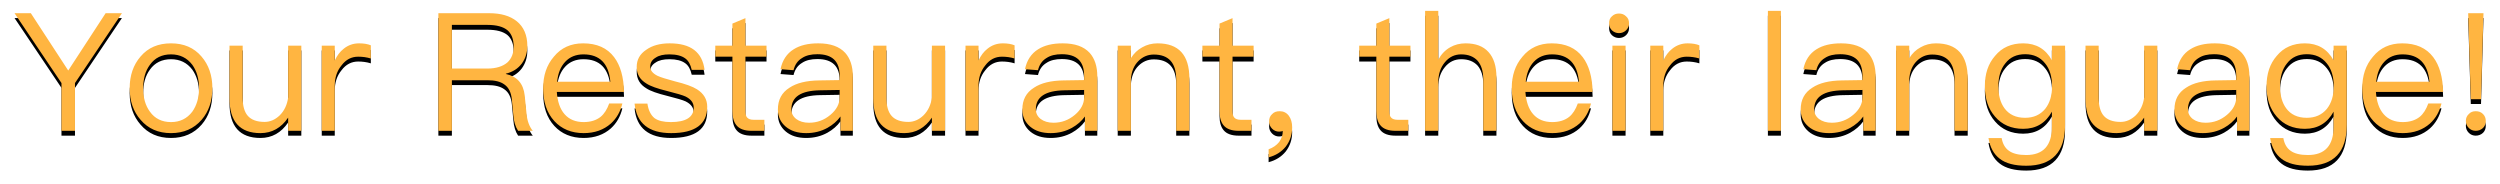 <?xml version="1.0" encoding="UTF-8"?>
<svg width="1032px" height="76px" viewBox="0 0 1032 76" version="1.1" xmlns="http://www.w3.org/2000/svg" xmlns:xlink="http://www.w3.org/1999/xlink">
    <!-- Generator: Sketch 52.6 (67491) - http://www.bohemiancoding.com/sketch -->
    <title>Your Restaurant, the</title>
    <desc>Created with Sketch.</desc>
    <defs>
        <path d="M206.998,328.448 L213.73,328.448 L229.166,352.112 L244.602,328.448 L251.334,328.448 L231.954,357.28 L231.954,377 L226.378,377 L226.378,357.28 L206.998,328.448 Z M271.598,340.892 C276.834,340.892 281.05,342.66 284.178,346.332 C287.17,349.8 288.666,354.152 288.666,359.456 C288.666,364.692 287.17,369.044 284.246,372.444 C281.05,376.116 276.834,377.952 271.598,377.952 C266.294,377.952 262.146,376.116 259.018,372.444 C256.026,369.044 254.53,364.692 254.53,359.456 C254.53,354.152 256.026,349.8 259.018,346.332 C262.146,342.66 266.294,340.892 271.598,340.892 Z M271.598,345.448 C267.858,345.448 264.934,346.876 262.894,349.732 C260.99,352.316 260.106,355.512 260.106,359.456 C260.106,363.332 260.99,366.528 262.894,369.112 C264.934,371.968 267.858,373.396 271.598,373.396 C275.27,373.396 278.194,371.968 280.37,369.112 C282.206,366.528 283.158,363.264 283.158,359.456 C283.158,355.512 282.206,352.316 280.37,349.732 C278.194,346.876 275.27,345.448 271.598,345.448 Z M295.738,341.844 L301.178,341.844 L301.178,363.332 C301.178,366.664 301.858,369.18 303.286,370.812 C304.714,372.444 307.026,373.328 310.222,373.328 C312.534,373.328 314.642,372.376 316.478,370.608 C318.382,368.704 319.538,366.256 319.946,363.264 L319.946,341.844 L325.386,341.844 L325.386,377 L319.946,377 L319.946,371.56 C317.09,375.776 313.282,377.952 308.522,377.952 C299.954,377.952 295.738,373.124 295.738,363.604 L295.738,341.844 Z M349.254,340.892 C351.158,340.892 352.79,341.164 354.082,341.708 L354.082,347.148 C352.314,346.604 350.546,346.4 348.846,346.4 C346.126,346.4 343.814,347.556 341.978,350.004 C340.074,352.316 339.19,355.104 339.19,358.368 L339.19,377 L333.818,377 L333.818,341.844 L339.19,341.844 L339.19,347.964 C340.142,345.924 341.366,344.292 342.862,343.136 C344.698,341.64 346.806,340.892 349.254,340.892 Z M381.962,328.448 L402.906,328.448 C407.734,328.448 411.542,329.536 414.33,331.78 C417.186,334.092 418.682,337.492 418.682,341.98 C418.682,344.7 417.934,347.08 416.438,349.188 C414.806,351.364 412.63,352.724 409.842,353.404 L409.842,353.54 C414.466,354.56 417.05,357.484 417.594,362.38 L418.342,369.86 C418.614,372.852 419.498,375.232 420.926,377 L414.874,377 C413.786,375.368 413.106,373.26 412.902,370.54 L412.29,364.08 C412.018,361.224 410.998,359.116 409.23,357.892 C407.598,356.668 405.286,356.124 402.226,356.124 L387.538,356.124 L387.538,377 L381.962,377 L381.962,328.448 Z M387.538,333.276 L387.538,351.296 L402.226,351.296 C405.762,351.296 408.55,350.412 410.454,348.78 C412.154,347.216 413.038,345.04 413.038,342.184 C413.038,339.192 412.154,336.948 410.522,335.52 C408.754,334.024 405.966,333.276 402.226,333.276 L387.538,333.276 Z M441.734,340.892 C447.378,340.892 451.662,342.796 454.518,346.604 C457.102,350.004 458.462,354.832 458.598,360.952 L430.854,360.952 C431.126,364.896 432.146,367.956 434.05,370.132 C435.954,372.308 438.606,373.396 441.938,373.396 C444.794,373.396 447.174,372.648 448.942,371.22 C450.438,369.996 451.594,368.16 452.478,365.712 L457.918,365.712 C457.102,369.112 455.538,371.832 453.158,374.008 C450.234,376.592 446.494,377.952 441.938,377.952 C436.906,377.952 432.826,376.252 429.834,372.988 C426.706,369.588 425.21,365.1 425.21,359.388 C425.21,354.22 426.638,349.868 429.63,346.4 C432.622,342.728 436.634,340.892 441.734,340.892 Z M441.87,345.448 C438.742,345.448 436.226,346.468 434.322,348.508 C432.418,350.548 431.33,353.268 430.99,356.736 L452.954,356.736 C452.274,349.188 448.534,345.448 441.87,345.448 Z M477.434,340.892 C486.138,340.892 490.898,344.496 491.85,351.84 L486.546,351.84 C486.07,349.664 485.186,348.032 483.826,347.08 C482.33,345.992 480.154,345.448 477.366,345.448 C474.918,345.448 473.014,345.856 471.654,346.808 C470.158,347.692 469.41,348.916 469.41,350.48 C469.41,351.976 470.362,353.268 472.402,354.288 C473.694,354.9 476.142,355.648 479.678,356.6 C483.894,357.62 486.886,358.708 488.722,359.864 C491.51,361.632 492.938,364.012 492.938,367.072 C492.938,374.28 487.974,377.952 478.046,377.952 C468.798,377.952 463.766,373.872 462.95,365.78 L468.254,365.78 C468.662,368.568 469.682,370.54 471.178,371.764 C472.674,372.852 474.918,373.396 477.91,373.396 C484.166,373.396 487.362,371.356 487.362,367.412 C487.362,365.44 486.206,363.944 484.03,362.856 C482.874,362.312 480.358,361.564 476.55,360.612 C472.402,359.592 469.478,358.572 467.846,357.484 C465.126,355.852 463.834,353.608 463.834,350.616 C463.834,347.624 465.126,345.312 467.778,343.544 C470.226,341.776 473.49,340.892 477.434,340.892 Z M508.714,330.488 L508.714,341.844 L517.418,341.844 L517.418,346.4 L508.714,346.4 L508.714,368.772 C508.714,370.064 508.918,371.016 509.462,371.56 C509.938,372.104 510.822,372.444 512.046,372.444 L516.534,372.444 L516.534,377 L511.23,377 C508.374,377 506.266,376.252 505.042,374.756 C503.886,373.396 503.342,371.424 503.342,368.772 L503.342,346.4 L496.27,346.4 L496.27,341.844 L503.342,341.844 L503.342,332.732 L508.714,330.488 Z M538.77,340.892 C543.802,340.892 547.474,342.184 549.922,344.836 C551.962,347.148 553.05,350.344 553.05,354.424 L553.05,377 L547.95,377 L547.95,371.084 C546.59,372.988 544.754,374.552 542.578,375.776 C539.994,377.204 537.07,377.952 533.806,377.952 C530.27,377.952 527.482,377.068 525.374,375.3 C523.198,373.464 522.11,371.084 522.11,368.228 C522.11,364.216 523.674,361.224 526.938,359.184 C529.794,357.28 533.874,356.26 539.178,356.192 L547.61,356.056 L547.61,354.22 C547.61,348.304 544.55,345.38 538.43,345.38 C535.846,345.38 533.738,345.856 532.106,346.944 C530.27,348.032 529.114,349.732 528.57,351.976 L523.198,351.568 C523.946,347.896 525.782,345.108 528.638,343.34 C531.222,341.708 534.554,340.892 538.77,340.892 Z M547.61,360.136 L539.518,360.272 C531.63,360.408 527.686,362.992 527.686,368.092 C527.686,369.724 528.298,371.016 529.658,372.104 C531.018,373.124 532.786,373.668 534.962,373.668 C538.294,373.668 541.218,372.58 543.802,370.404 C546.318,368.296 547.61,365.848 547.61,363.128 L547.61,360.136 Z M561.482,341.844 L566.922,341.844 L566.922,363.332 C566.922,366.664 567.602,369.18 569.03,370.812 C570.458,372.444 572.77,373.328 575.966,373.328 C578.278,373.328 580.386,372.376 582.222,370.608 C584.126,368.704 585.282,366.256 585.69,363.264 L585.69,341.844 L591.13,341.844 L591.13,377 L585.69,377 L585.69,371.56 C582.834,375.776 579.026,377.952 574.266,377.952 C565.698,377.952 561.482,373.124 561.482,363.604 L561.482,341.844 Z M614.998,340.892 C616.902,340.892 618.534,341.164 619.826,341.708 L619.826,347.148 C618.058,346.604 616.29,346.4 614.59,346.4 C611.87,346.4 609.558,347.556 607.722,350.004 C605.818,352.316 604.934,355.104 604.934,358.368 L604.934,377 L599.562,377 L599.562,341.844 L604.934,341.844 L604.934,347.964 C605.886,345.924 607.11,344.292 608.606,343.136 C610.442,341.64 612.55,340.892 614.998,340.892 Z M639.682,340.892 C644.714,340.892 648.386,342.184 650.834,344.836 C652.874,347.148 653.962,350.344 653.962,354.424 L653.962,377 L648.862,377 L648.862,371.084 C647.502,372.988 645.666,374.552 643.49,375.776 C640.906,377.204 637.982,377.952 634.718,377.952 C631.182,377.952 628.394,377.068 626.286,375.3 C624.11,373.464 623.022,371.084 623.022,368.228 C623.022,364.216 624.586,361.224 627.85,359.184 C630.706,357.28 634.786,356.26 640.09,356.192 L648.522,356.056 L648.522,354.22 C648.522,348.304 645.462,345.38 639.342,345.38 C636.758,345.38 634.65,345.856 633.018,346.944 C631.182,348.032 630.026,349.732 629.482,351.976 L624.11,351.568 C624.858,347.896 626.694,345.108 629.55,343.34 C632.134,341.708 635.466,340.892 639.682,340.892 Z M648.522,360.136 L640.43,360.272 C632.542,360.408 628.598,362.992 628.598,368.092 C628.598,369.724 629.21,371.016 630.57,372.104 C631.93,373.124 633.698,373.668 635.874,373.668 C639.206,373.668 642.13,372.58 644.714,370.404 C647.23,368.296 648.522,365.848 648.522,363.128 L648.522,360.136 Z M678.85,340.892 C687.554,340.892 691.974,345.72 691.974,355.376 L691.974,377 L686.534,377 L686.534,355.784 C686.534,348.916 683.406,345.516 677.286,345.516 C674.838,345.516 672.73,346.4 670.962,348.168 C669.058,350.072 668.038,352.588 667.834,355.784 L667.834,377 L662.394,377 L662.394,341.844 L667.834,341.844 L667.834,347.012 C669.058,345.04 670.622,343.544 672.526,342.524 C674.43,341.436 676.538,340.892 678.85,340.892 Z M709.79,330.488 L709.79,341.844 L718.494,341.844 L718.494,346.4 L709.79,346.4 L709.79,368.772 C709.79,370.064 709.994,371.016 710.538,371.56 C711.014,372.104 711.898,372.444 713.122,372.444 L717.61,372.444 L717.61,377 L712.306,377 C709.45,377 707.342,376.252 706.118,374.756 C704.962,373.396 704.418,371.424 704.418,368.772 L704.418,346.4 L697.346,346.4 L697.346,341.844 L704.418,341.844 L704.418,332.732 L709.79,330.488 Z M729.306,368.908 C730.802,368.908 732.094,369.52 733.046,370.812 C733.93,372.036 734.406,373.6 734.406,375.572 C734.406,378.564 733.522,381.216 731.754,383.528 C729.986,385.704 727.606,387.2 724.682,387.948 L724.682,384.616 C726.45,384.004 727.946,382.984 729.034,381.624 C730.054,380.196 730.53,378.7 730.53,377.068 C730.19,377.204 729.714,377.34 729.034,377.34 C727.878,377.34 726.926,376.932 726.11,376.116 C725.294,375.3 724.886,374.28 724.886,373.124 C724.886,371.832 725.294,370.812 726.178,370.064 C726.926,369.248 727.946,368.908 729.306,368.908 Z M774.526,330.488 L774.526,341.844 L783.23,341.844 L783.23,346.4 L774.526,346.4 L774.526,368.772 C774.526,370.064 774.73,371.016 775.274,371.56 C775.75,372.104 776.634,372.444 777.858,372.444 L782.346,372.444 L782.346,377 L777.042,377 C774.186,377 772.078,376.252 770.854,374.756 C769.698,373.396 769.154,371.424 769.154,368.772 L769.154,346.4 L762.082,346.4 L762.082,341.844 L769.154,341.844 L769.154,332.732 L774.526,330.488 Z M789.282,327.496 L794.722,327.496 L794.722,347.624 C795.946,345.38 797.578,343.68 799.618,342.524 C801.522,341.436 803.63,340.892 806.01,340.892 C810.09,340.892 813.286,342.048 815.462,344.496 C817.638,346.876 818.726,350.344 818.726,354.832 L818.726,377 L813.286,377 L813.286,355.648 C813.286,352.384 812.47,349.868 810.974,348.1 C809.342,346.332 807.098,345.448 804.174,345.448 C801.454,345.448 799.21,346.536 797.442,348.712 C795.606,350.888 794.722,353.676 794.722,356.94 L794.722,377 L789.282,377 L789.282,327.496 Z M841.574,340.892 C847.218,340.892 851.502,342.796 854.358,346.604 C856.942,350.004 858.302,354.832 858.438,360.952 L830.694,360.952 C830.966,364.896 831.986,367.956 833.89,370.132 C835.794,372.308 838.446,373.396 841.778,373.396 C844.634,373.396 847.014,372.648 848.782,371.22 C850.278,369.996 851.434,368.16 852.318,365.712 L857.758,365.712 C856.942,369.112 855.378,371.832 852.998,374.008 C850.074,376.592 846.334,377.952 841.778,377.952 C836.746,377.952 832.666,376.252 829.674,372.988 C826.546,369.588 825.05,365.1 825.05,359.388 C825.05,354.22 826.478,349.868 829.47,346.4 C832.462,342.728 836.474,340.892 841.574,340.892 Z M841.71,345.448 C838.582,345.448 836.066,346.468 834.162,348.508 C832.258,350.548 831.17,353.268 830.83,356.736 L852.794,356.736 C852.114,349.188 848.374,345.448 841.71,345.448 Z M869.318,328.584 C870.474,328.584 871.426,328.924 872.242,329.74 C873.058,330.42 873.466,331.372 873.466,332.596 C873.466,333.752 873.058,334.704 872.242,335.52 C871.426,336.268 870.474,336.676 869.318,336.676 C868.162,336.676 867.21,336.268 866.394,335.52 C865.578,334.704 865.238,333.752 865.238,332.596 C865.238,331.372 865.578,330.42 866.394,329.74 C867.21,328.924 868.162,328.584 869.318,328.584 Z M866.598,341.844 L872.038,341.844 L872.038,377 L866.598,377 L866.598,341.844 Z M897.674,340.892 C899.578,340.892 901.21,341.164 902.502,341.708 L902.502,347.148 C900.734,346.604 898.966,346.4 897.266,346.4 C894.546,346.4 892.234,347.556 890.398,350.004 C888.494,352.316 887.61,355.104 887.61,358.368 L887.61,377 L882.238,377 L882.238,341.844 L887.61,341.844 L887.61,347.964 C888.562,345.924 889.786,344.292 891.282,343.136 C893.118,341.64 895.226,340.892 897.674,340.892 Z M930.79,327.496 L936.162,327.496 L936.162,377 L930.79,377 L930.79,327.496 Z M960.982,340.892 C966.014,340.892 969.686,342.184 972.134,344.836 C974.174,347.148 975.262,350.344 975.262,354.424 L975.262,377 L970.162,377 L970.162,371.084 C968.802,372.988 966.966,374.552 964.79,375.776 C962.206,377.204 959.282,377.952 956.018,377.952 C952.482,377.952 949.694,377.068 947.586,375.3 C945.41,373.464 944.322,371.084 944.322,368.228 C944.322,364.216 945.886,361.224 949.15,359.184 C952.006,357.28 956.086,356.26 961.39,356.192 L969.822,356.056 L969.822,354.22 C969.822,348.304 966.762,345.38 960.642,345.38 C958.058,345.38 955.95,345.856 954.318,346.944 C952.482,348.032 951.326,349.732 950.782,351.976 L945.41,351.568 C946.158,347.896 947.994,345.108 950.85,343.34 C953.434,341.708 956.766,340.892 960.982,340.892 Z M969.822,360.136 L961.73,360.272 C953.842,360.408 949.898,362.992 949.898,368.092 C949.898,369.724 950.51,371.016 951.87,372.104 C953.23,373.124 954.998,373.668 957.174,373.668 C960.506,373.668 963.43,372.58 966.014,370.404 C968.53,368.296 969.822,365.848 969.822,363.128 L969.822,360.136 Z M1000.15,340.892 C1008.854,340.892 1013.274,345.72 1013.274,355.376 L1013.274,377 L1007.834,377 L1007.834,355.784 C1007.834,348.916 1004.706,345.516 998.586,345.516 C996.138,345.516 994.03,346.4 992.262,348.168 C990.358,350.072 989.338,352.588 989.134,355.784 L989.134,377 L983.694,377 L983.694,341.844 L989.134,341.844 L989.134,347.012 C990.358,345.04 991.922,343.544 993.826,342.524 C995.73,341.436 997.838,340.892 1000.15,340.892 Z M1036.19,340.892 C1041.494,340.892 1045.438,343.204 1048.022,347.896 L1048.022,341.844 L1053.462,341.844 L1053.462,374.552 C1053.462,385.772 1048.09,391.416 1037.414,391.416 C1032.654,391.416 1028.982,390.464 1026.534,388.56 C1024.018,386.656 1022.454,383.8 1021.842,379.992 L1027.282,379.992 C1027.69,382.372 1028.71,384.14 1030.274,385.228 C1031.838,386.384 1034.218,386.996 1037.414,386.996 C1044.486,386.996 1048.022,383.052 1048.022,375.3 L1048.022,369.112 C1045.438,373.804 1041.494,376.184 1036.19,376.184 C1031.294,376.184 1027.418,374.484 1024.562,371.152 C1021.706,367.888 1020.346,363.74 1020.346,358.64 C1020.346,353.472 1021.706,349.324 1024.562,346.06 C1027.418,342.592 1031.294,340.892 1036.19,340.892 Z M1037.006,345.38 C1033.47,345.38 1030.75,346.604 1028.778,349.188 C1026.874,351.5 1025.922,354.696 1025.922,358.64 C1025.922,362.312 1026.738,365.372 1028.438,367.684 C1030.342,370.268 1033.13,371.628 1036.938,371.628 C1040.474,371.628 1043.194,370.404 1045.234,367.956 C1047.138,365.576 1048.09,362.448 1048.09,358.64 C1048.09,354.696 1047.138,351.5 1045.234,349.188 C1043.194,346.604 1040.474,345.38 1037.006,345.38 Z M1061.894,341.844 L1067.334,341.844 L1067.334,363.332 C1067.334,366.664 1068.014,369.18 1069.442,370.812 C1070.87,372.444 1073.182,373.328 1076.378,373.328 C1078.69,373.328 1080.798,372.376 1082.634,370.608 C1084.538,368.704 1085.694,366.256 1086.102,363.264 L1086.102,341.844 L1091.542,341.844 L1091.542,377 L1086.102,377 L1086.102,371.56 C1083.246,375.776 1079.438,377.952 1074.678,377.952 C1066.11,377.952 1061.894,373.124 1061.894,363.604 L1061.894,341.844 Z M1115.274,340.892 C1120.306,340.892 1123.978,342.184 1126.426,344.836 C1128.466,347.148 1129.554,350.344 1129.554,354.424 L1129.554,377 L1124.454,377 L1124.454,371.084 C1123.094,372.988 1121.258,374.552 1119.082,375.776 C1116.498,377.204 1113.574,377.952 1110.31,377.952 C1106.774,377.952 1103.986,377.068 1101.878,375.3 C1099.702,373.464 1098.614,371.084 1098.614,368.228 C1098.614,364.216 1100.178,361.224 1103.442,359.184 C1106.298,357.28 1110.378,356.26 1115.682,356.192 L1124.114,356.056 L1124.114,354.22 C1124.114,348.304 1121.054,345.38 1114.934,345.38 C1112.35,345.38 1110.242,345.856 1108.61,346.944 C1106.774,348.032 1105.618,349.732 1105.074,351.976 L1099.702,351.568 C1100.45,347.896 1102.286,345.108 1105.142,343.34 C1107.726,341.708 1111.058,340.892 1115.274,340.892 Z M1124.114,360.136 L1116.022,360.272 C1108.134,360.408 1104.19,362.992 1104.19,368.092 C1104.19,369.724 1104.802,371.016 1106.162,372.104 C1107.522,373.124 1109.29,373.668 1111.466,373.668 C1114.798,373.668 1117.722,372.58 1120.306,370.404 C1122.822,368.296 1124.114,365.848 1124.114,363.128 L1124.114,360.136 Z M1152.47,340.892 C1157.774,340.892 1161.718,343.204 1164.302,347.896 L1164.302,341.844 L1169.742,341.844 L1169.742,374.552 C1169.742,385.772 1164.37,391.416 1153.694,391.416 C1148.934,391.416 1145.262,390.464 1142.814,388.56 C1140.298,386.656 1138.734,383.8 1138.122,379.992 L1143.562,379.992 C1143.97,382.372 1144.99,384.14 1146.554,385.228 C1148.118,386.384 1150.498,386.996 1153.694,386.996 C1160.766,386.996 1164.302,383.052 1164.302,375.3 L1164.302,369.112 C1161.718,373.804 1157.774,376.184 1152.47,376.184 C1147.574,376.184 1143.698,374.484 1140.842,371.152 C1137.986,367.888 1136.626,363.74 1136.626,358.64 C1136.626,353.472 1137.986,349.324 1140.842,346.06 C1143.698,342.592 1147.574,340.892 1152.47,340.892 Z M1153.286,345.38 C1149.75,345.38 1147.03,346.604 1145.058,349.188 C1143.154,351.5 1142.202,354.696 1142.202,358.64 C1142.202,362.312 1143.018,365.372 1144.718,367.684 C1146.622,370.268 1149.41,371.628 1153.218,371.628 C1156.754,371.628 1159.474,370.404 1161.514,367.956 C1163.418,365.576 1164.37,362.448 1164.37,358.64 C1164.37,354.696 1163.418,351.5 1161.514,349.188 C1159.474,346.604 1156.754,345.38 1153.286,345.38 Z M1192.658,340.892 C1198.302,340.892 1202.586,342.796 1205.442,346.604 C1208.026,350.004 1209.386,354.832 1209.522,360.952 L1181.778,360.952 C1182.05,364.896 1183.07,367.956 1184.974,370.132 C1186.878,372.308 1189.53,373.396 1192.862,373.396 C1195.718,373.396 1198.098,372.648 1199.866,371.22 C1201.362,369.996 1202.518,368.16 1203.402,365.712 L1208.842,365.712 C1208.026,369.112 1206.462,371.832 1204.082,374.008 C1201.158,376.592 1197.418,377.952 1192.862,377.952 C1187.83,377.952 1183.75,376.252 1180.758,372.988 C1177.63,369.588 1176.134,365.1 1176.134,359.388 C1176.134,354.22 1177.562,349.868 1180.554,346.4 C1183.546,342.728 1187.558,340.892 1192.658,340.892 Z M1192.794,345.448 C1189.666,345.448 1187.15,346.468 1185.246,348.508 C1183.342,350.548 1182.254,353.268 1181.914,356.736 L1203.878,356.736 C1203.198,349.188 1199.458,345.448 1192.794,345.448 Z M1219.858,328.448 L1226.182,328.448 L1225.162,363.944 L1220.946,363.944 L1219.858,328.448 Z M1222.986,368.908 C1224.21,368.908 1225.162,369.248 1225.978,370.064 C1226.726,370.812 1227.134,371.764 1227.134,372.92 C1227.134,374.144 1226.726,375.096 1225.978,375.844 C1225.162,376.592 1224.142,377 1222.986,377 C1221.83,377 1220.878,376.592 1220.13,375.844 C1219.314,375.028 1218.906,374.076 1218.906,372.92 C1218.906,371.764 1219.314,370.812 1220.13,370.064 C1220.878,369.248 1221.83,368.908 1222.986,368.908 Z" id="path-1"></path>
        <filter x="-1.0%" y="-12.5%" width="102.0%" height="131.3%" filterUnits="objectBoundingBox" id="filter-2">
            <feOffset dx="0" dy="2" in="SourceAlpha" result="shadowOffsetOuter1"></feOffset>
            <feGaussianBlur stdDeviation="3" in="shadowOffsetOuter1" result="shadowBlurOuter1"></feGaussianBlur>
            <feColorMatrix values="0 0 0 0 0   0 0 0 0 0   0 0 0 0 0  0 0 0 0.5 0" type="matrix" in="shadowBlurOuter1"></feColorMatrix>
        </filter>
    </defs>
    <g id="Page-1" stroke="none" stroke-width="1" fill="none" fill-rule="evenodd">
        <g id="官网主页-copy" transform="translate(-201, -323)">
            <g id="顶部">
                <g id="banner">
                    <g id="Your-Restaurant,-the">
                        <use fill="black" fill-opacity="1" filter="url(#filter-2)" xlink:href="#path-1"></use>
                        <use fill="#FFB541" fill-rule="evenodd" xlink:href="#path-1"></use>
                    </g>
                </g>
            </g>
        </g>
    </g>
</svg>